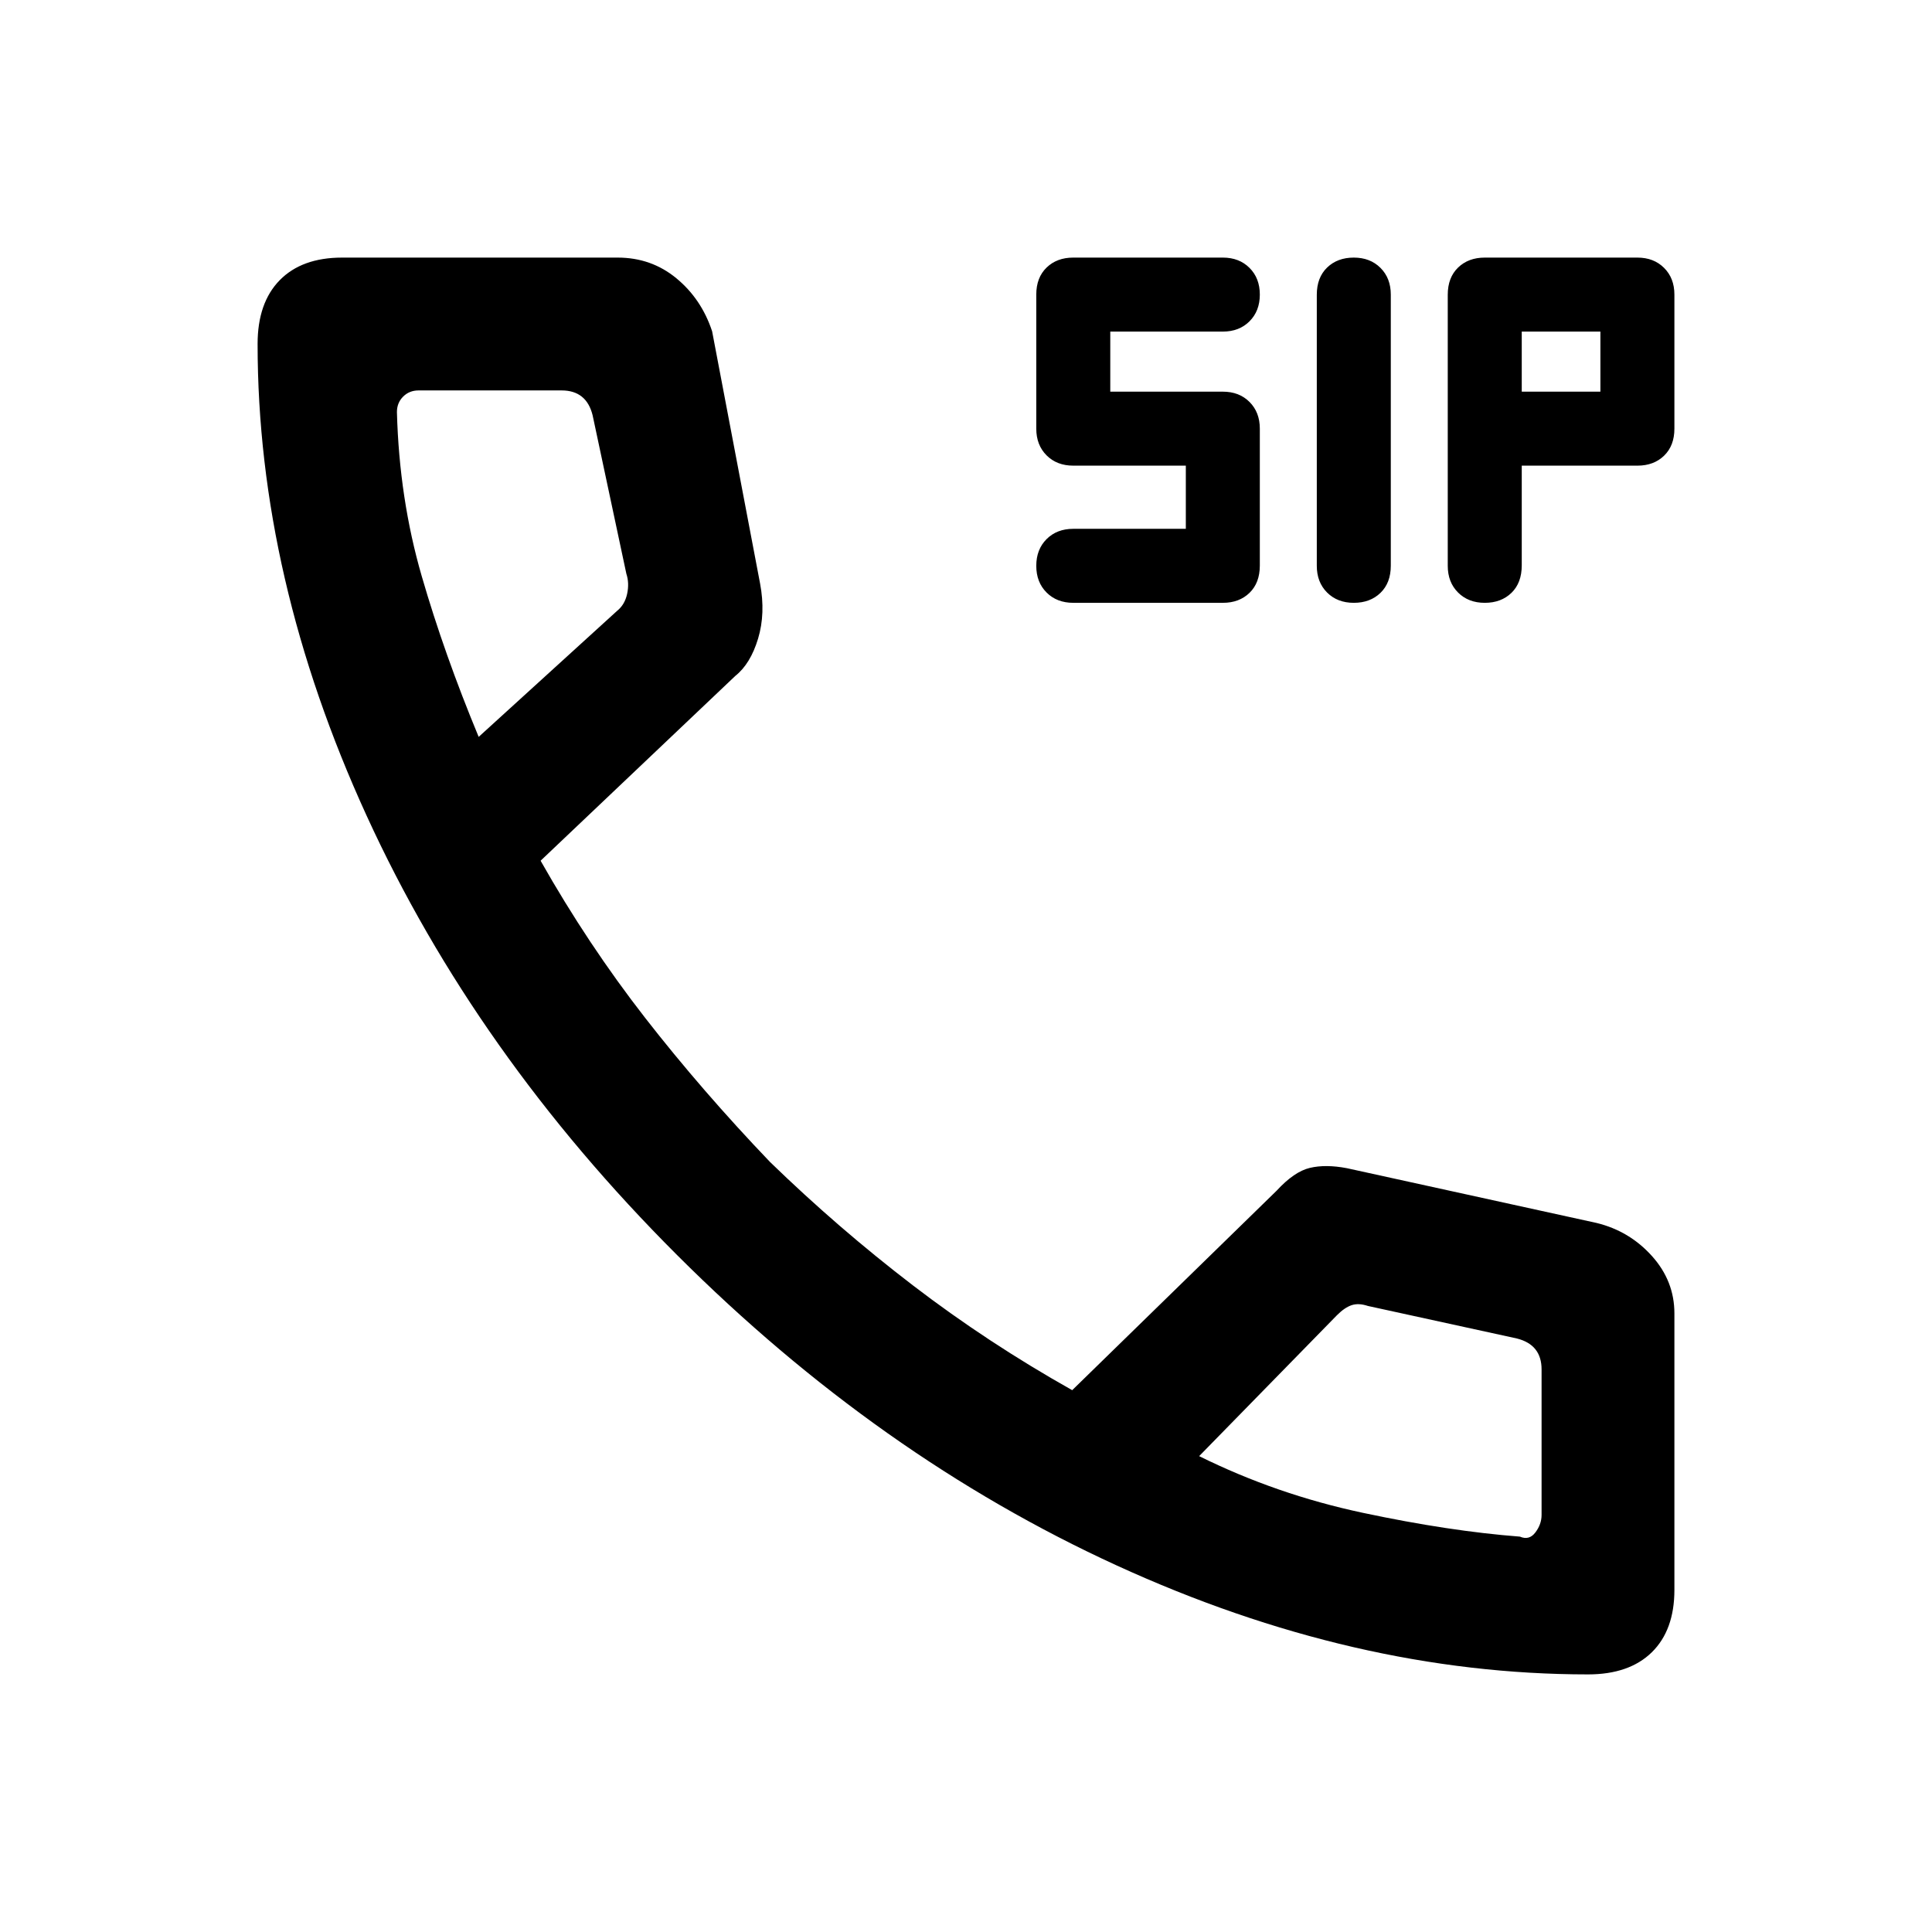 <svg xmlns="http://www.w3.org/2000/svg" height="24" viewBox="0 -960 960 960" width="24"><path d="M533.31-660.46q-8.16 0-13.27-5.12-5.12-5.11-5.12-13.27 0-8.15 5.12-13.27 5.11-5.11 13.27-5.11h55.92v-31.39h-55.92q-8.16 0-13.27-5.11-5.12-5.12-5.12-13.27v-66.62q0-8.46 5.12-13.42 5.11-4.96 13.27-4.96h74.31q8.15 0 13.26 5.12 5.12 5.11 5.12 13.26 0 8.16-5.12 13.27-5.11 5.12-13.26 5.12h-55.93v29.85h55.93q8.15 0 13.26 5.11Q626-755.15 626-747v68.01q0 8.61-5.12 13.57-5.11 4.96-13.26 4.96h-74.31Zm139.38 0q-8.15 0-13.27-5.12-5.11-5.11-5.11-13.27v-134.69q0-8.54 5.11-13.5 5.12-4.96 13.27-4.96 8.16 0 13.27 5.12 5.12 5.11 5.12 13.26v134.7q0 8.54-5.12 13.5-5.11 4.96-13.27 4.96Zm65.08 0q-8.15 0-13.27-5.12-5.12-5.11-5.12-13.27v-134.69q0-8.54 5.12-13.5 5.12-4.96 13.27-4.96h75.85q8.15 0 13.26 5.12 5.12 5.11 5.12 13.26V-747q0 8.46-5.12 13.42-5.11 4.96-13.26 4.96h-57.47v49.5q0 8.74-5.11 13.7-5.12 4.96-13.27 4.96Zm18.38-104.92h39.08v-29.85h-39.08v29.85ZM789.09-128q-116.01 0-234.24-54.15-118.23-54.16-218.39-154.2-100.15-100.03-154.31-218.38Q128-673.08 128-789.09q0-20.47 11-31.69Q150-832 170-832h136.92q16.7 0 29.16 10.27t17.77 26.35L377.69-670q2.77 14.77-1 27.31t-11.31 18.54l-96.76 91.84q23.61 41.69 51.92 78.04 28.31 36.35 62.08 71.65 33.84 32.85 71 61.31 37.15 28.46 79.15 52.08l101.54-99.08q8.77-9.54 16.58-11.38 7.8-1.85 18.34.15l124.15 27.23q16.31 4 27.47 16.43Q832-323.46 832-307.38V-170q0 20-11.22 31t-31.69 11ZM237.85-593.85l68.77-62.61q3.84-3.08 5-8.46 1.15-5.39-.39-10l-16.77-78.77q-1.54-6.16-5.38-9.23-3.85-3.08-10-3.08H208q-4.62 0-7.69 3.08-3.08 3.07-3.08 7.69 1.15 43 12.35 81.61 11.19 38.62 28.27 79.77Zm358 357.39q38.53 19.08 81.42 28.19 42.88 9.12 77.96 11.81 4.62 2 7.69-2.08 3.08-4.08 3.08-8.69v-72.31q0-6.15-3.08-10-3.07-3.84-9.23-5.38l-74-16.16q-4.61-1.54-8.07-.38-3.47 1.15-7.31 5l-68.46 70Zm-358-357.39Zm358 357.39Z"/></svg>
